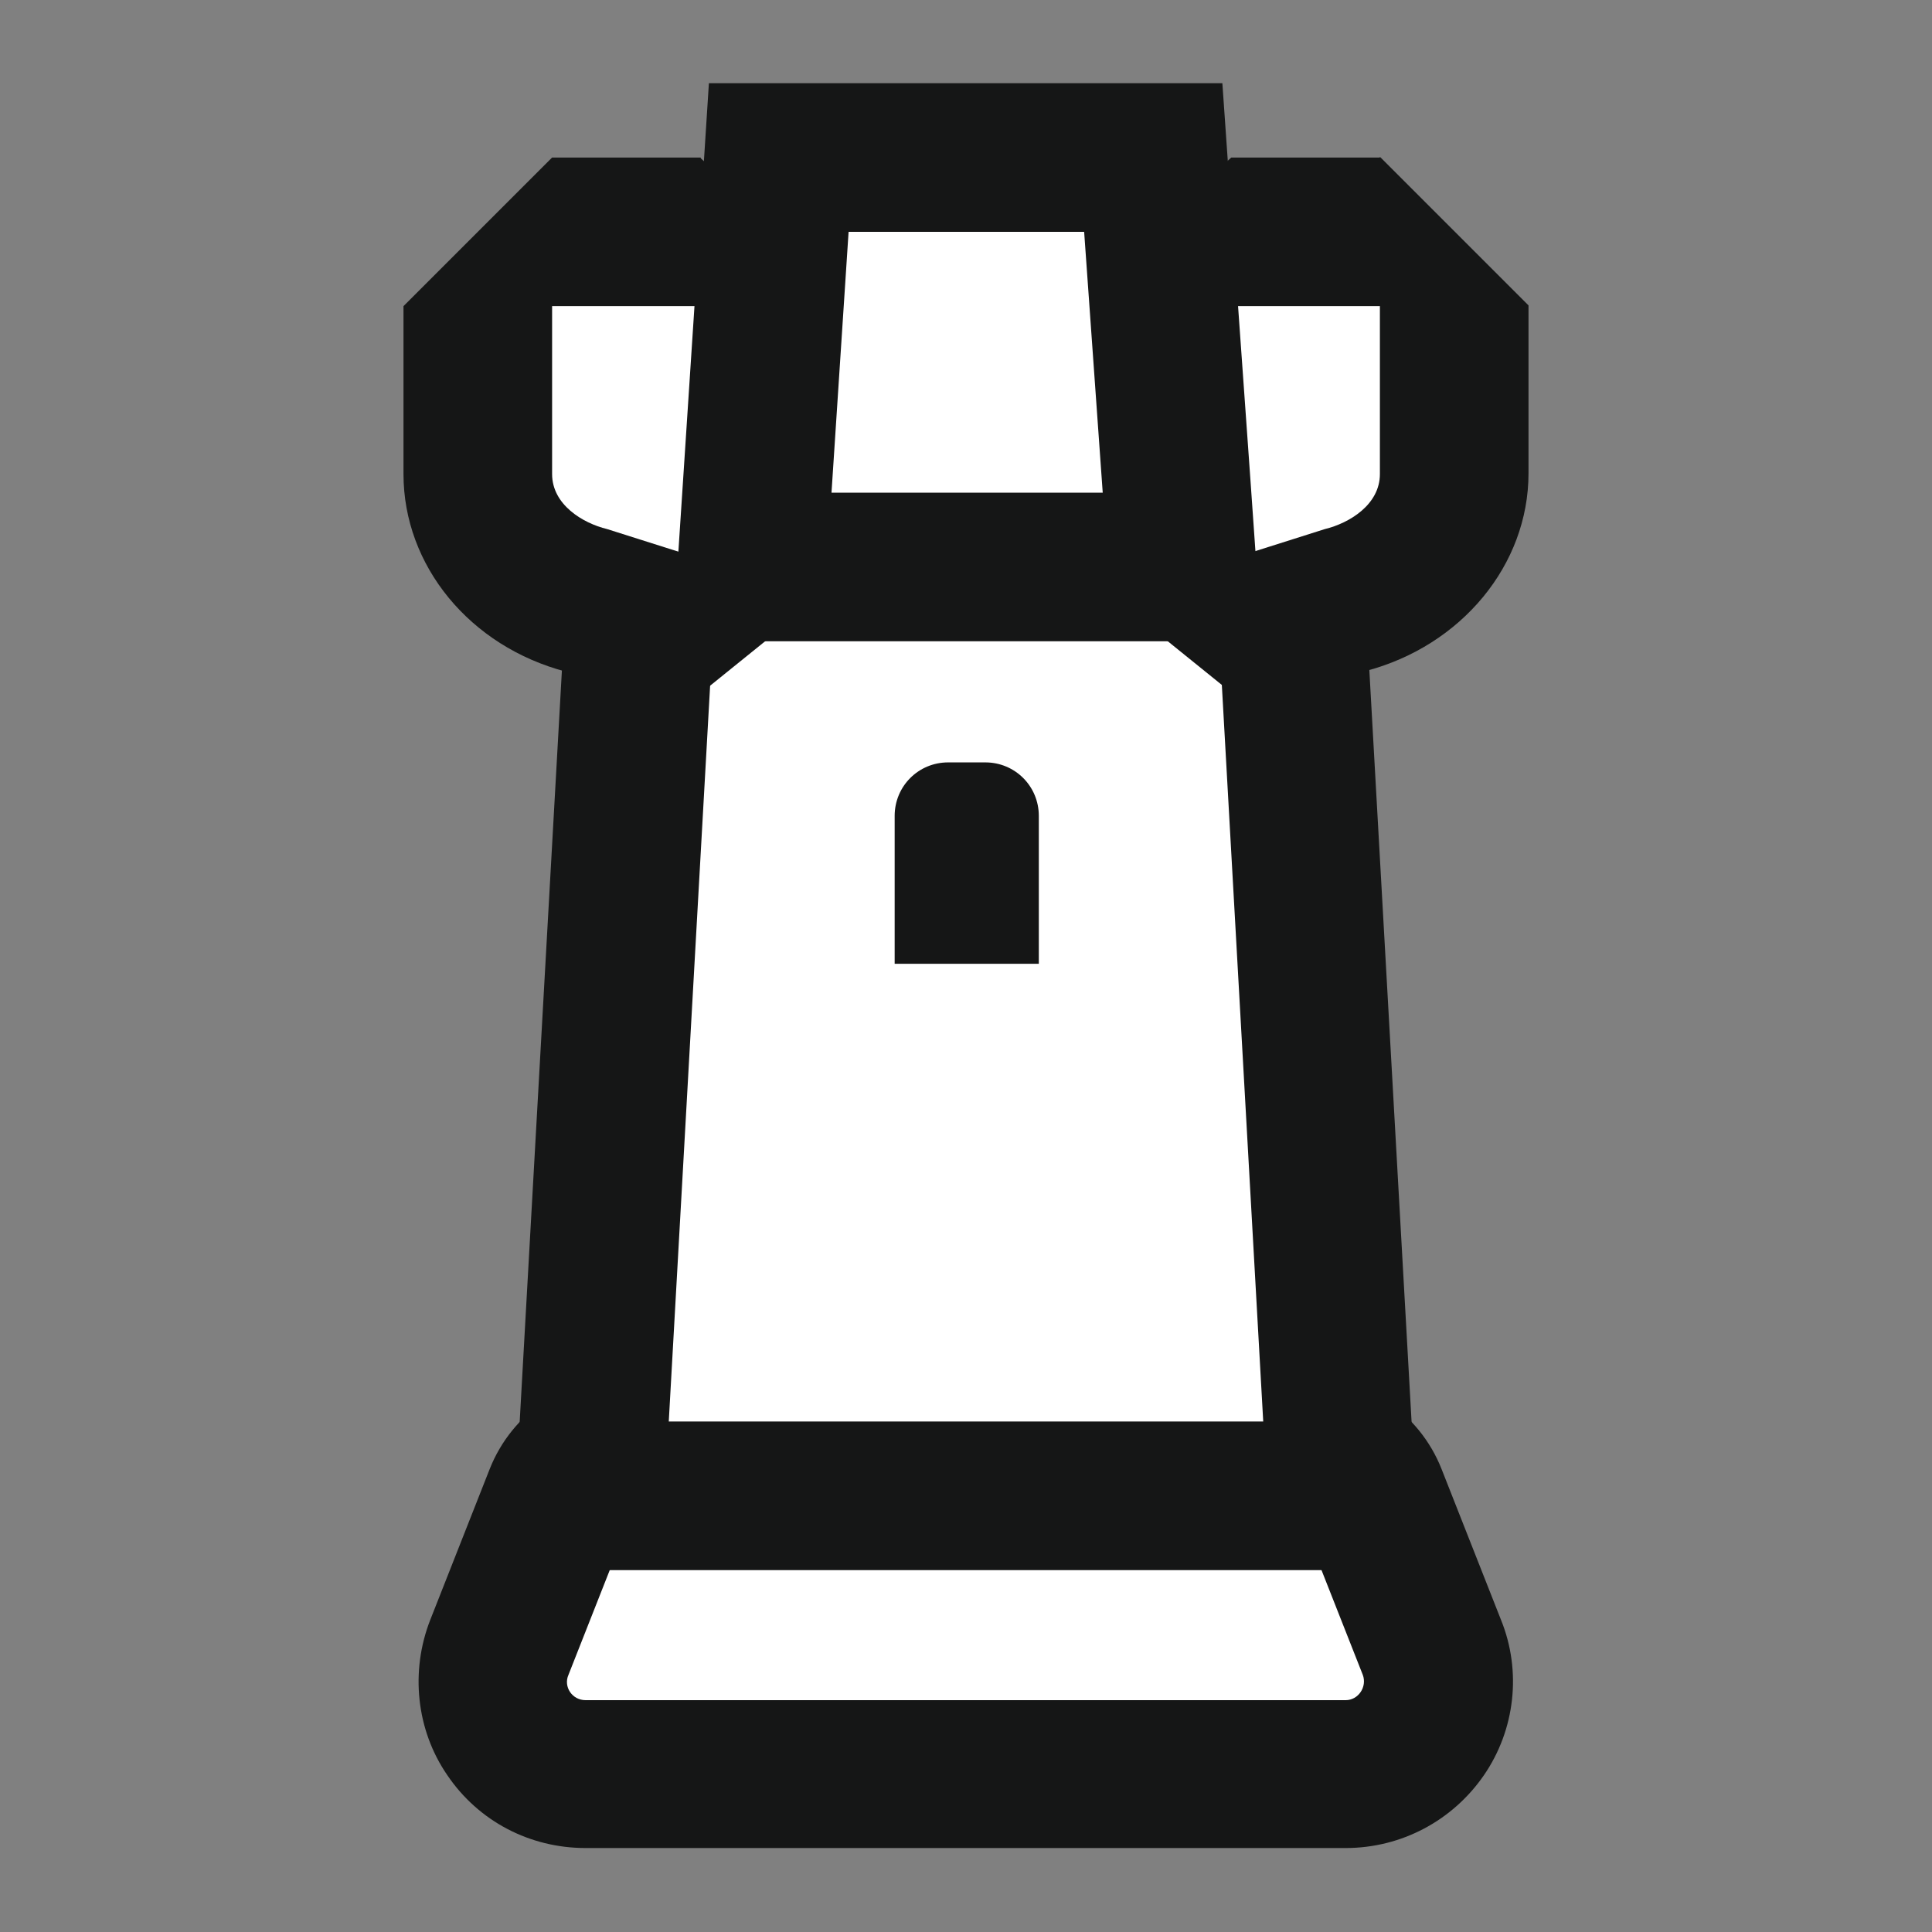 <?xml version="1.0" encoding="UTF-8"?><svg id="a" xmlns="http://www.w3.org/2000/svg" viewBox="0 0 26 26"><rect x="0" y="0" width="26" height="26" fill="#808080" stroke="none"/><defs><style>.c{fill:#fff;}.d{fill:#151616;}</style></defs><g><path class="c" d="m7.88,23.88c-.41,0-.8-.2-1.03-.55-.23-.34-.28-.78-.13-1.16l.8-2.03c.15-.38.52-.63.93-.63h9.09c.41,0,.78.25.93.63l.8,2.03c.15.39.1.82-.13,1.16-.23.34-.62.55-1.03.55H7.88Z"/><path class="d" d="m17.54,20.51l.8,2.03c.06.16-.06.34-.23.34H7.88c-.18,0-.3-.18-.23-.34l.8-2.03h9.09m0-2h-9.09c-.82,0-1.56.5-1.86,1.26l-.8,2.03c-.27.69-.19,1.48.23,2.09.42.62,1.11.98,1.86.98h10.23c.75,0,1.44-.37,1.86-.98s.51-1.4.23-2.09l-.8-2.03c-.3-.76-1.04-1.26-1.86-1.26h0Z"/></g><g><polygon class="c" points="7.94 20.13 8.74 6.03 17.26 6.03 18.06 20.13 7.94 20.13"/><path class="d" d="m16.32,7.03l.68,12.1h-8l.68-12.1h6.63m-4.27,5.94h1.94v-1.99c0-.4-.32-.72-.72-.72h-.5c-.4,0-.72.32-.72.72v1.99m6.16-7.94H7.79l-.11,1.89-.68,12.1-.12,2.11h12.23l-.12-2.11-.68-12.1-.11-1.89h0Z"/></g><g><path class="c" d="m7.86,8.07c-.67-.16-1.43-.75-1.43-1.69v-2.26l1-1h2l1,.9.35,3.51-1.3,1.05-1.61-.51Z"/><path class="d" d="m9.43,4.12l.35,3.51-1.61-.51c-.33-.08-.74-.33-.74-.74v-2.26h2m0-2h-2l-2,2v2.26c0,1.23.89,2.32,2.19,2.66l1.55.5,2.6-2.1-.35-3.51-1.99-1.8h0Z"/></g><g><path class="c" d="m15.23,7.53l.35-3.51,1-.9h2l1,1v2.26c0,.94-.76,1.53-1.51,1.71l-1.53.49-1.3-1.05Z"/><path class="d" d="m18.57,4.12v2.26c0,.41-.41.66-.74.74l-1.61.51.35-3.51h2m0-2h-2l-1.99,1.8-.35,3.51,2.6,2.1,1.55-.5c1.29-.34,2.19-1.43,2.19-2.66v-2.26l-2-2h0Z"/></g><g><polygon class="c" points="10.12 7.63 10.48 2.12 15.52 2.12 15.91 7.63 10.12 7.63"/><path class="d" d="m14.59,3.12l.25,3.51h-3.65l.23-3.51h3.17m1.86-2h-6.91l-.12,1.87-.23,3.51-.14,2.13h7.93l-.15-2.14-.25-3.51-.13-1.86h0Z"/></g></svg>